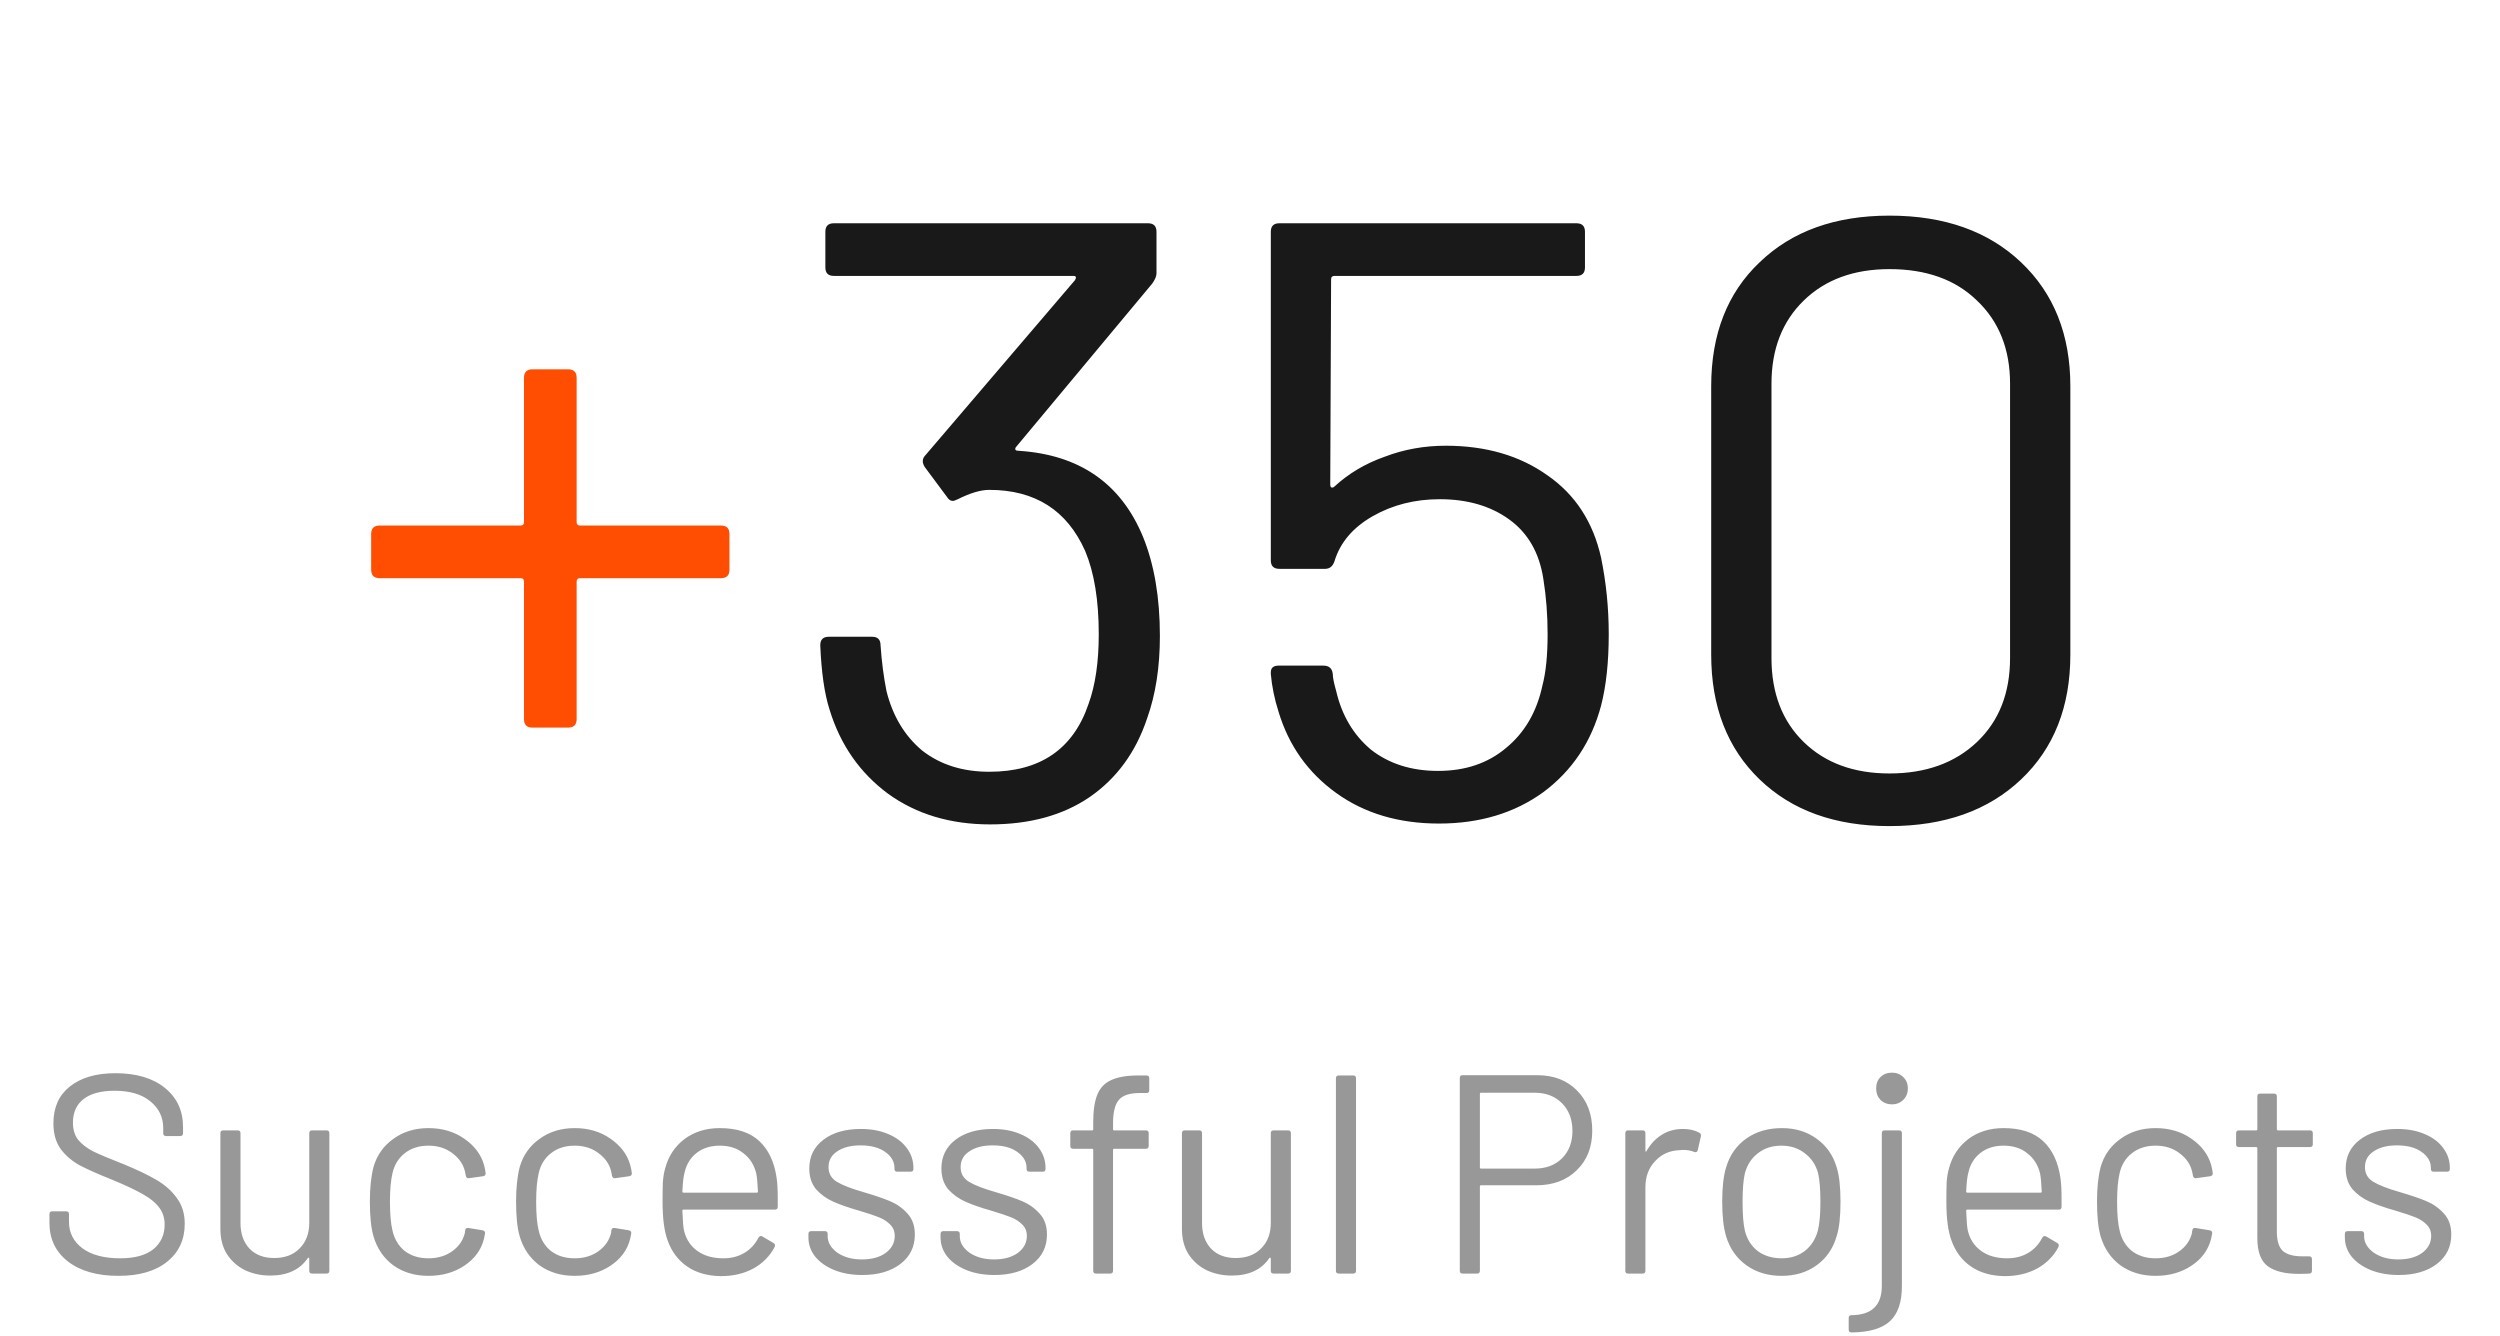 <svg width="159" height="85" viewBox="0 0 159 85" fill="none" xmlns="http://www.w3.org/2000/svg">
<path d="M45.854 33.424C46.214 33.424 46.394 33.604 46.394 33.964V36.232C46.394 36.592 46.214 36.772 45.854 36.772H36.89C36.746 36.772 36.674 36.844 36.674 36.988V45.736C36.674 46.096 36.494 46.276 36.134 46.276H33.866C33.506 46.276 33.326 46.096 33.326 45.736V36.988C33.326 36.844 33.254 36.772 33.11 36.772H24.146C23.786 36.772 23.606 36.592 23.606 36.232V33.964C23.606 33.604 23.786 33.424 24.146 33.424H33.11C33.254 33.424 33.326 33.352 33.326 33.208V24.028C33.326 23.668 33.506 23.488 33.866 23.488H36.134C36.494 23.488 36.674 23.668 36.674 24.028V33.208C36.674 33.352 36.746 33.424 36.89 33.424H45.854Z" fill="#FF4D01"/>
<path d="M72.689 34.126C73.409 35.89 73.769 37.996 73.769 40.444C73.769 42.424 73.499 44.17 72.959 45.682C72.239 47.842 71.015 49.516 69.287 50.704C67.595 51.856 65.489 52.432 62.969 52.432C60.449 52.432 58.289 51.784 56.489 50.488C54.689 49.156 53.447 47.374 52.763 45.142C52.439 44.134 52.241 42.766 52.169 41.038C52.169 40.678 52.349 40.498 52.709 40.498H55.463C55.823 40.498 56.003 40.678 56.003 41.038C56.075 42.082 56.201 43.054 56.381 43.954C56.777 45.538 57.533 46.798 58.649 47.734C59.801 48.634 61.223 49.084 62.915 49.084C66.155 49.084 68.261 47.644 69.233 44.764C69.665 43.576 69.881 42.1 69.881 40.336C69.881 38.176 69.593 36.412 69.017 35.044C67.865 32.452 65.831 31.156 62.915 31.156C62.375 31.156 61.709 31.354 60.917 31.75C60.773 31.822 60.665 31.858 60.593 31.858C60.449 31.858 60.323 31.768 60.215 31.588L58.811 29.698C58.631 29.41 58.649 29.158 58.865 28.942L68.369 17.818C68.477 17.638 68.441 17.548 68.261 17.548H53.033C52.673 17.548 52.493 17.368 52.493 17.008V14.74C52.493 14.38 52.673 14.2 53.033 14.2H73.013C73.373 14.2 73.553 14.38 73.553 14.74V17.386C73.553 17.566 73.463 17.782 73.283 18.034L64.643 28.402C64.571 28.474 64.553 28.546 64.589 28.618C64.625 28.654 64.697 28.672 64.805 28.672C68.657 28.924 71.285 30.742 72.689 34.126ZM101.83 35.476C102.154 37.06 102.316 38.68 102.316 40.336C102.316 42.1 102.154 43.612 101.83 44.872C101.218 47.176 99.994 49.012 98.158 50.38C96.322 51.712 94.108 52.378 91.516 52.378C88.96 52.378 86.782 51.73 84.982 50.434C83.182 49.138 81.958 47.41 81.31 45.25C81.058 44.458 80.896 43.666 80.824 42.874V42.766C80.824 42.478 80.986 42.334 81.31 42.334H84.172C84.532 42.334 84.73 42.514 84.766 42.874C84.766 43.09 84.838 43.45 84.982 43.954C85.342 45.502 86.08 46.744 87.196 47.68C88.348 48.58 89.77 49.03 91.462 49.03C93.19 49.03 94.63 48.544 95.782 47.572C96.97 46.6 97.744 45.268 98.104 43.576C98.32 42.748 98.428 41.668 98.428 40.336C98.428 39.112 98.338 37.942 98.158 36.826C97.906 35.17 97.186 33.91 95.998 33.046C94.81 32.182 93.334 31.75 91.57 31.75C89.986 31.75 88.564 32.11 87.304 32.83C86.044 33.55 85.234 34.504 84.874 35.692C84.766 36.016 84.568 36.178 84.28 36.178H81.364C81.004 36.178 80.824 35.998 80.824 35.638V14.74C80.824 14.38 81.004 14.2 81.364 14.2H100.264C100.624 14.2 100.804 14.38 100.804 14.74V17.008C100.804 17.368 100.624 17.548 100.264 17.548H84.874C84.73 17.548 84.658 17.62 84.658 17.764L84.604 30.832C84.604 30.904 84.622 30.958 84.658 30.994C84.73 31.03 84.802 31.012 84.874 30.94C85.774 30.112 86.836 29.482 88.06 29.05C89.284 28.582 90.58 28.348 91.948 28.348C94.504 28.348 96.664 28.978 98.428 30.238C100.192 31.462 101.326 33.208 101.83 35.476ZM120.172 52.54C116.716 52.54 113.962 51.55 111.91 49.57C109.858 47.59 108.832 44.944 108.832 41.632V24.568C108.832 21.256 109.858 18.628 111.91 16.684C113.962 14.704 116.716 13.714 120.172 13.714C123.664 13.714 126.454 14.704 128.542 16.684C130.63 18.664 131.674 21.292 131.674 24.568V41.632C131.674 44.944 130.63 47.59 128.542 49.57C126.454 51.55 123.664 52.54 120.172 52.54ZM120.172 49.192C122.476 49.192 124.33 48.526 125.734 47.194C127.138 45.862 127.84 44.08 127.84 41.848V24.406C127.84 22.21 127.138 20.446 125.734 19.114C124.366 17.782 122.512 17.116 120.172 17.116C117.904 17.116 116.086 17.782 114.718 19.114C113.35 20.446 112.666 22.21 112.666 24.406V41.848C112.666 44.08 113.35 45.862 114.718 47.194C116.086 48.526 117.904 49.192 120.172 49.192Z" fill="#191919"/>
<path d="M7.537 81.144C6.181 81.144 5.107 80.838 4.315 80.226C3.535 79.614 3.145 78.798 3.145 77.778V77.22C3.145 77.1 3.205 77.04 3.325 77.04H4.207C4.327 77.04 4.387 77.1 4.387 77.22V77.706C4.387 78.402 4.675 78.966 5.251 79.398C5.827 79.818 6.625 80.028 7.645 80.028C8.569 80.028 9.271 79.836 9.751 79.452C10.231 79.056 10.471 78.534 10.471 77.886C10.471 77.466 10.357 77.106 10.129 76.806C9.913 76.506 9.571 76.224 9.103 75.96C8.647 75.696 7.999 75.39 7.159 75.042C6.259 74.682 5.557 74.37 5.053 74.106C4.561 73.83 4.159 73.482 3.847 73.062C3.547 72.63 3.397 72.09 3.397 71.442C3.397 70.434 3.745 69.654 4.441 69.102C5.149 68.538 6.115 68.256 7.339 68.256C8.671 68.256 9.721 68.568 10.489 69.192C11.257 69.816 11.641 70.644 11.641 71.676V72.072C11.641 72.192 11.581 72.252 11.461 72.252H10.561C10.441 72.252 10.381 72.192 10.381 72.072V71.748C10.381 71.052 10.105 70.482 9.553 70.038C9.013 69.594 8.257 69.372 7.285 69.372C6.433 69.372 5.779 69.546 5.323 69.894C4.867 70.242 4.639 70.746 4.639 71.406C4.639 71.838 4.747 72.198 4.963 72.486C5.191 72.762 5.509 73.008 5.917 73.224C6.337 73.428 6.979 73.698 7.843 74.034C8.719 74.394 9.421 74.73 9.949 75.042C10.489 75.354 10.921 75.738 11.245 76.194C11.581 76.638 11.749 77.184 11.749 77.832C11.749 78.84 11.377 79.644 10.633 80.244C9.889 80.844 8.857 81.144 7.537 81.144ZM19.669 72.072C19.669 71.952 19.729 71.892 19.849 71.892H20.767C20.887 71.892 20.947 71.952 20.947 72.072V80.82C20.947 80.94 20.887 81 20.767 81H19.849C19.729 81 19.669 80.94 19.669 80.82V80.046C19.669 80.022 19.657 80.004 19.633 79.992C19.609 79.98 19.591 79.986 19.579 80.01C19.075 80.754 18.277 81.126 17.185 81.126C16.609 81.126 16.075 81.012 15.583 80.784C15.103 80.544 14.719 80.202 14.431 79.758C14.155 79.314 14.017 78.78 14.017 78.156V72.072C14.017 71.952 14.077 71.892 14.197 71.892H15.115C15.235 71.892 15.295 71.952 15.295 72.072V77.778C15.295 78.462 15.487 79.008 15.871 79.416C16.255 79.812 16.777 80.01 17.437 80.01C18.121 80.01 18.661 79.806 19.057 79.398C19.465 78.99 19.669 78.45 19.669 77.778V72.072ZM27.249 81.144C26.385 81.144 25.641 80.922 25.017 80.478C24.405 80.022 23.985 79.41 23.757 78.642C23.601 78.114 23.523 77.37 23.523 76.41C23.523 75.546 23.601 74.814 23.757 74.214C23.973 73.47 24.393 72.876 25.017 72.432C25.641 71.976 26.385 71.748 27.249 71.748C28.125 71.748 28.881 71.97 29.517 72.414C30.165 72.858 30.585 73.41 30.777 74.07C30.837 74.286 30.873 74.466 30.885 74.61V74.646C30.885 74.73 30.831 74.784 30.723 74.808L29.823 74.934H29.787C29.703 74.934 29.649 74.88 29.625 74.772L29.571 74.502C29.463 74.046 29.199 73.662 28.779 73.35C28.359 73.026 27.849 72.864 27.249 72.864C26.649 72.864 26.145 73.026 25.737 73.35C25.341 73.662 25.083 74.082 24.963 74.61C24.855 75.066 24.801 75.672 24.801 76.428C24.801 77.22 24.855 77.832 24.963 78.264C25.083 78.804 25.341 79.236 25.737 79.56C26.145 79.872 26.649 80.028 27.249 80.028C27.837 80.028 28.341 79.878 28.761 79.578C29.193 79.266 29.463 78.87 29.571 78.39V78.318L29.589 78.246C29.601 78.126 29.673 78.078 29.805 78.102L30.687 78.246C30.807 78.27 30.861 78.336 30.849 78.444L30.777 78.804C30.597 79.5 30.183 80.064 29.535 80.496C28.887 80.928 28.125 81.144 27.249 81.144ZM36.548 81.144C35.684 81.144 34.94 80.922 34.316 80.478C33.704 80.022 33.284 79.41 33.056 78.642C32.9 78.114 32.822 77.37 32.822 76.41C32.822 75.546 32.9 74.814 33.056 74.214C33.272 73.47 33.692 72.876 34.316 72.432C34.94 71.976 35.684 71.748 36.548 71.748C37.424 71.748 38.18 71.97 38.816 72.414C39.464 72.858 39.884 73.41 40.076 74.07C40.136 74.286 40.172 74.466 40.184 74.61V74.646C40.184 74.73 40.13 74.784 40.022 74.808L39.122 74.934H39.086C39.002 74.934 38.948 74.88 38.924 74.772L38.87 74.502C38.762 74.046 38.498 73.662 38.078 73.35C37.658 73.026 37.148 72.864 36.548 72.864C35.948 72.864 35.444 73.026 35.036 73.35C34.64 73.662 34.382 74.082 34.262 74.61C34.154 75.066 34.1 75.672 34.1 76.428C34.1 77.22 34.154 77.832 34.262 78.264C34.382 78.804 34.64 79.236 35.036 79.56C35.444 79.872 35.948 80.028 36.548 80.028C37.136 80.028 37.64 79.878 38.06 79.578C38.492 79.266 38.762 78.87 38.87 78.39V78.318L38.888 78.246C38.9 78.126 38.972 78.078 39.104 78.102L39.986 78.246C40.106 78.27 40.16 78.336 40.148 78.444L40.076 78.804C39.896 79.5 39.482 80.064 38.834 80.496C38.186 80.928 37.424 81.144 36.548 81.144ZM49.393 74.916C49.441 75.252 49.465 75.672 49.465 76.176V76.752C49.465 76.872 49.405 76.932 49.285 76.932H43.471C43.423 76.932 43.399 76.956 43.399 77.004C43.423 77.664 43.459 78.09 43.507 78.282C43.639 78.822 43.921 79.248 44.353 79.56C44.785 79.872 45.337 80.028 46.009 80.028C46.513 80.028 46.957 79.914 47.341 79.686C47.725 79.458 48.025 79.134 48.241 78.714C48.313 78.606 48.397 78.582 48.493 78.642L49.195 79.056C49.291 79.116 49.315 79.2 49.267 79.308C48.967 79.884 48.517 80.34 47.917 80.676C47.317 81 46.627 81.162 45.847 81.162C44.995 81.15 44.281 80.946 43.705 80.55C43.129 80.154 42.715 79.602 42.463 78.894C42.247 78.318 42.139 77.49 42.139 76.41C42.139 75.906 42.145 75.498 42.157 75.186C42.181 74.862 42.229 74.574 42.301 74.322C42.505 73.542 42.913 72.918 43.525 72.45C44.149 71.982 44.899 71.748 45.775 71.748C46.867 71.748 47.707 72.024 48.295 72.576C48.883 73.128 49.249 73.908 49.393 74.916ZM45.775 72.864C45.187 72.864 44.695 73.02 44.299 73.332C43.915 73.632 43.663 74.04 43.543 74.556C43.471 74.808 43.423 75.216 43.399 75.78C43.399 75.828 43.423 75.852 43.471 75.852H48.133C48.181 75.852 48.205 75.828 48.205 75.78C48.181 75.24 48.145 74.856 48.097 74.628C47.965 74.088 47.695 73.662 47.287 73.35C46.891 73.026 46.387 72.864 45.775 72.864ZM54.836 81.09C54.164 81.09 53.564 80.982 53.036 80.766C52.52 80.55 52.118 80.262 51.83 79.902C51.554 79.542 51.416 79.14 51.416 78.696V78.48C51.416 78.36 51.476 78.3 51.596 78.3H52.46C52.58 78.3 52.64 78.36 52.64 78.48V78.624C52.64 79.02 52.844 79.368 53.252 79.668C53.672 79.956 54.194 80.1 54.818 80.1C55.442 80.1 55.946 79.962 56.33 79.686C56.714 79.398 56.906 79.038 56.906 78.606C56.906 78.306 56.804 78.06 56.6 77.868C56.408 77.676 56.174 77.526 55.898 77.418C55.634 77.31 55.22 77.172 54.656 77.004C53.984 76.812 53.432 76.62 53 76.428C52.568 76.236 52.202 75.972 51.902 75.636C51.614 75.288 51.47 74.85 51.47 74.322C51.47 73.554 51.77 72.942 52.37 72.486C52.97 72.03 53.762 71.802 54.746 71.802C55.406 71.802 55.988 71.91 56.492 72.126C57.008 72.342 57.404 72.642 57.68 73.026C57.956 73.398 58.094 73.818 58.094 74.286V74.34C58.094 74.46 58.034 74.52 57.914 74.52H57.068C56.948 74.52 56.888 74.46 56.888 74.34V74.286C56.888 73.878 56.69 73.536 56.294 73.26C55.91 72.984 55.388 72.846 54.728 72.846C54.116 72.846 53.624 72.972 53.252 73.224C52.88 73.464 52.694 73.8 52.694 74.232C52.694 74.64 52.874 74.952 53.234 75.168C53.594 75.384 54.152 75.6 54.908 75.816C55.604 76.02 56.168 76.212 56.6 76.392C57.032 76.572 57.404 76.836 57.716 77.184C58.028 77.52 58.184 77.964 58.184 78.516C58.184 79.296 57.878 79.92 57.266 80.388C56.654 80.856 55.844 81.09 54.836 81.09ZM63.239 81.09C62.566 81.09 61.967 80.982 61.438 80.766C60.922 80.55 60.52 80.262 60.233 79.902C59.956 79.542 59.819 79.14 59.819 78.696V78.48C59.819 78.36 59.879 78.3 59.998 78.3H60.862C60.983 78.3 61.042 78.36 61.042 78.48V78.624C61.042 79.02 61.246 79.368 61.654 79.668C62.075 79.956 62.596 80.1 63.221 80.1C63.844 80.1 64.349 79.962 64.733 79.686C65.117 79.398 65.308 79.038 65.308 78.606C65.308 78.306 65.207 78.06 65.002 77.868C64.811 77.676 64.576 77.526 64.3 77.418C64.037 77.31 63.623 77.172 63.059 77.004C62.386 76.812 61.834 76.62 61.403 76.428C60.971 76.236 60.605 75.972 60.304 75.636C60.017 75.288 59.873 74.85 59.873 74.322C59.873 73.554 60.172 72.942 60.773 72.486C61.373 72.03 62.164 71.802 63.148 71.802C63.809 71.802 64.391 71.91 64.894 72.126C65.41 72.342 65.806 72.642 66.082 73.026C66.359 73.398 66.496 73.818 66.496 74.286V74.34C66.496 74.46 66.436 74.52 66.317 74.52H65.471C65.35 74.52 65.29 74.46 65.29 74.34V74.286C65.29 73.878 65.093 73.536 64.697 73.26C64.312 72.984 63.791 72.846 63.13 72.846C62.519 72.846 62.026 72.972 61.654 73.224C61.282 73.464 61.096 73.8 61.096 74.232C61.096 74.64 61.276 74.952 61.636 75.168C61.996 75.384 62.554 75.6 63.31 75.816C64.007 76.02 64.57 76.212 65.002 76.392C65.434 76.572 65.806 76.836 66.118 77.184C66.43 77.52 66.587 77.964 66.587 78.516C66.587 79.296 66.281 79.92 65.668 80.388C65.056 80.856 64.246 81.09 63.239 81.09ZM72.499 69.516C71.839 69.516 71.389 69.666 71.149 69.966C70.909 70.254 70.789 70.752 70.789 71.46V71.82C70.789 71.868 70.813 71.892 70.861 71.892H72.877C72.997 71.892 73.057 71.952 73.057 72.072V72.882C73.057 73.002 72.997 73.062 72.877 73.062H70.861C70.813 73.062 70.789 73.086 70.789 73.134V80.82C70.789 80.94 70.729 81 70.609 81H69.709C69.589 81 69.529 80.94 69.529 80.82V73.134C69.529 73.086 69.505 73.062 69.457 73.062H68.251C68.131 73.062 68.071 73.002 68.071 72.882V72.072C68.071 71.952 68.131 71.892 68.251 71.892H69.457C69.505 71.892 69.529 71.868 69.529 71.82V71.388C69.529 70.644 69.613 70.062 69.781 69.642C69.949 69.21 70.237 68.898 70.645 68.706C71.065 68.502 71.647 68.4 72.391 68.4H72.913C73.033 68.4 73.093 68.46 73.093 68.58V69.336C73.093 69.456 73.033 69.516 72.913 69.516H72.499ZM80.823 72.072C80.823 71.952 80.883 71.892 81.003 71.892H81.921C82.041 71.892 82.101 71.952 82.101 72.072V80.82C82.101 80.94 82.041 81 81.921 81H81.003C80.883 81 80.823 80.94 80.823 80.82V80.046C80.823 80.022 80.811 80.004 80.787 79.992C80.763 79.98 80.745 79.986 80.733 80.01C80.229 80.754 79.431 81.126 78.339 81.126C77.763 81.126 77.229 81.012 76.737 80.784C76.257 80.544 75.873 80.202 75.585 79.758C75.309 79.314 75.171 78.78 75.171 78.156V72.072C75.171 71.952 75.231 71.892 75.351 71.892H76.269C76.389 71.892 76.449 71.952 76.449 72.072V77.778C76.449 78.462 76.641 79.008 77.025 79.416C77.409 79.812 77.931 80.01 78.591 80.01C79.275 80.01 79.815 79.806 80.211 79.398C80.619 78.99 80.823 78.45 80.823 77.778V72.072ZM85.145 81C85.025 81 84.965 80.94 84.965 80.82V68.58C84.965 68.46 85.025 68.4 85.145 68.4H86.063C86.183 68.4 86.243 68.46 86.243 68.58V80.82C86.243 80.94 86.183 81 86.063 81H85.145ZM97.757 68.382C98.813 68.382 99.659 68.706 100.295 69.354C100.943 70.002 101.267 70.854 101.267 71.91C101.267 72.954 100.937 73.794 100.277 74.43C99.629 75.066 98.771 75.384 97.703 75.384H94.193C94.145 75.384 94.121 75.408 94.121 75.456V80.82C94.121 80.94 94.061 81 93.941 81H93.023C92.903 81 92.843 80.94 92.843 80.82V68.562C92.843 68.442 92.903 68.382 93.023 68.382H97.757ZM97.613 74.322C98.321 74.322 98.897 74.106 99.341 73.674C99.785 73.23 100.007 72.648 100.007 71.928C100.007 71.196 99.785 70.608 99.341 70.164C98.897 69.72 98.321 69.498 97.613 69.498H94.193C94.145 69.498 94.121 69.522 94.121 69.57V74.25C94.121 74.298 94.145 74.322 94.193 74.322H97.613ZM107.042 71.802C107.438 71.802 107.78 71.88 108.068 72.036C108.164 72.084 108.2 72.162 108.176 72.27L107.978 73.152C107.942 73.272 107.864 73.308 107.744 73.26C107.54 73.176 107.306 73.134 107.042 73.134L106.808 73.152C106.184 73.176 105.668 73.41 105.26 73.854C104.852 74.286 104.648 74.838 104.648 75.51V80.82C104.648 80.94 104.588 81 104.468 81H103.55C103.43 81 103.37 80.94 103.37 80.82V72.072C103.37 71.952 103.43 71.892 103.55 71.892H104.468C104.588 71.892 104.648 71.952 104.648 72.072V73.17C104.648 73.206 104.654 73.23 104.666 73.242C104.69 73.242 104.708 73.23 104.72 73.206C104.972 72.762 105.29 72.42 105.674 72.18C106.07 71.928 106.526 71.802 107.042 71.802ZM113.312 81.144C112.448 81.144 111.704 80.922 111.08 80.478C110.456 80.034 110.024 79.422 109.784 78.642C109.616 78.09 109.532 77.352 109.532 76.428C109.532 75.504 109.616 74.772 109.784 74.232C110.012 73.464 110.438 72.858 111.062 72.414C111.686 71.97 112.442 71.748 113.33 71.748C114.182 71.748 114.914 71.97 115.526 72.414C116.15 72.858 116.576 73.458 116.804 74.214C116.972 74.73 117.056 75.468 117.056 76.428C117.056 77.4 116.972 78.138 116.804 78.642C116.576 79.422 116.15 80.034 115.526 80.478C114.914 80.922 114.176 81.144 113.312 81.144ZM113.312 80.028C113.888 80.028 114.38 79.872 114.788 79.56C115.196 79.236 115.472 78.804 115.616 78.264C115.724 77.832 115.778 77.226 115.778 76.446C115.778 75.654 115.73 75.048 115.634 74.628C115.49 74.088 115.208 73.662 114.788 73.35C114.38 73.026 113.882 72.864 113.294 72.864C112.706 72.864 112.208 73.026 111.8 73.35C111.392 73.662 111.116 74.088 110.972 74.628C110.876 75.048 110.828 75.654 110.828 76.446C110.828 77.238 110.876 77.844 110.972 78.264C111.104 78.804 111.374 79.236 111.782 79.56C112.202 79.872 112.712 80.028 113.312 80.028ZM120.331 70.236C120.031 70.236 119.785 70.14 119.593 69.948C119.413 69.756 119.323 69.516 119.323 69.228C119.323 68.928 119.413 68.688 119.593 68.508C119.785 68.316 120.031 68.22 120.331 68.22C120.619 68.22 120.859 68.316 121.051 68.508C121.243 68.688 121.339 68.928 121.339 69.228C121.339 69.516 121.243 69.756 121.051 69.948C120.859 70.14 120.619 70.236 120.331 70.236ZM117.757 84.744C117.637 84.744 117.577 84.684 117.577 84.564V83.826C117.577 83.706 117.637 83.646 117.757 83.646C119.041 83.634 119.683 83.016 119.683 81.792V72.072C119.683 71.952 119.743 71.892 119.863 71.892H120.781C120.901 71.892 120.961 71.952 120.961 72.072V81.792C120.961 82.812 120.709 83.556 120.205 84.024C119.701 84.492 118.885 84.732 117.757 84.744ZM131.043 74.916C131.091 75.252 131.115 75.672 131.115 76.176V76.752C131.115 76.872 131.055 76.932 130.935 76.932H125.121C125.073 76.932 125.049 76.956 125.049 77.004C125.073 77.664 125.109 78.09 125.157 78.282C125.289 78.822 125.571 79.248 126.003 79.56C126.435 79.872 126.987 80.028 127.659 80.028C128.163 80.028 128.607 79.914 128.991 79.686C129.375 79.458 129.675 79.134 129.891 78.714C129.963 78.606 130.047 78.582 130.143 78.642L130.845 79.056C130.941 79.116 130.965 79.2 130.917 79.308C130.617 79.884 130.167 80.34 129.567 80.676C128.967 81 128.277 81.162 127.497 81.162C126.645 81.15 125.931 80.946 125.355 80.55C124.779 80.154 124.365 79.602 124.113 78.894C123.897 78.318 123.789 77.49 123.789 76.41C123.789 75.906 123.795 75.498 123.807 75.186C123.831 74.862 123.879 74.574 123.951 74.322C124.155 73.542 124.563 72.918 125.175 72.45C125.799 71.982 126.549 71.748 127.425 71.748C128.517 71.748 129.357 72.024 129.945 72.576C130.533 73.128 130.899 73.908 131.043 74.916ZM127.425 72.864C126.837 72.864 126.345 73.02 125.949 73.332C125.565 73.632 125.313 74.04 125.193 74.556C125.121 74.808 125.073 75.216 125.049 75.78C125.049 75.828 125.073 75.852 125.121 75.852H129.783C129.831 75.852 129.855 75.828 129.855 75.78C129.831 75.24 129.795 74.856 129.747 74.628C129.615 74.088 129.345 73.662 128.937 73.35C128.541 73.026 128.037 72.864 127.425 72.864ZM137.095 81.144C136.231 81.144 135.487 80.922 134.863 80.478C134.251 80.022 133.831 79.41 133.603 78.642C133.447 78.114 133.369 77.37 133.369 76.41C133.369 75.546 133.447 74.814 133.603 74.214C133.819 73.47 134.239 72.876 134.863 72.432C135.487 71.976 136.231 71.748 137.095 71.748C137.971 71.748 138.727 71.97 139.363 72.414C140.011 72.858 140.431 73.41 140.623 74.07C140.683 74.286 140.719 74.466 140.731 74.61V74.646C140.731 74.73 140.677 74.784 140.569 74.808L139.669 74.934H139.633C139.549 74.934 139.495 74.88 139.471 74.772L139.417 74.502C139.309 74.046 139.045 73.662 138.625 73.35C138.205 73.026 137.695 72.864 137.095 72.864C136.495 72.864 135.991 73.026 135.583 73.35C135.187 73.662 134.929 74.082 134.809 74.61C134.701 75.066 134.647 75.672 134.647 76.428C134.647 77.22 134.701 77.832 134.809 78.264C134.929 78.804 135.187 79.236 135.583 79.56C135.991 79.872 136.495 80.028 137.095 80.028C137.683 80.028 138.187 79.878 138.607 79.578C139.039 79.266 139.309 78.87 139.417 78.39V78.318L139.435 78.246C139.447 78.126 139.519 78.078 139.651 78.102L140.533 78.246C140.653 78.27 140.707 78.336 140.695 78.444L140.623 78.804C140.443 79.5 140.029 80.064 139.381 80.496C138.733 80.928 137.971 81.144 137.095 81.144ZM147.094 72.774C147.094 72.894 147.034 72.954 146.914 72.954H144.88C144.832 72.954 144.808 72.978 144.808 73.026V78.336C144.808 78.912 144.934 79.32 145.186 79.56C145.45 79.788 145.858 79.902 146.41 79.902H146.86C146.98 79.902 147.04 79.962 147.04 80.082V80.82C147.04 80.94 146.98 81 146.86 81C146.716 81.012 146.494 81.018 146.194 81.018C145.33 81.018 144.676 80.856 144.232 80.532C143.788 80.208 143.566 79.608 143.566 78.732V73.026C143.566 72.978 143.542 72.954 143.494 72.954H142.396C142.276 72.954 142.216 72.894 142.216 72.774V72.072C142.216 71.952 142.276 71.892 142.396 71.892H143.494C143.542 71.892 143.566 71.868 143.566 71.82V69.732C143.566 69.612 143.626 69.552 143.746 69.552H144.628C144.748 69.552 144.808 69.612 144.808 69.732V71.82C144.808 71.868 144.832 71.892 144.88 71.892H146.914C147.034 71.892 147.094 71.952 147.094 72.072V72.774ZM152.553 81.09C151.881 81.09 151.281 80.982 150.753 80.766C150.237 80.55 149.835 80.262 149.547 79.902C149.271 79.542 149.133 79.14 149.133 78.696V78.48C149.133 78.36 149.193 78.3 149.313 78.3H150.177C150.297 78.3 150.357 78.36 150.357 78.48V78.624C150.357 79.02 150.561 79.368 150.969 79.668C151.389 79.956 151.911 80.1 152.535 80.1C153.159 80.1 153.663 79.962 154.047 79.686C154.431 79.398 154.623 79.038 154.623 78.606C154.623 78.306 154.521 78.06 154.317 77.868C154.125 77.676 153.891 77.526 153.615 77.418C153.351 77.31 152.937 77.172 152.373 77.004C151.701 76.812 151.149 76.62 150.717 76.428C150.285 76.236 149.919 75.972 149.619 75.636C149.331 75.288 149.187 74.85 149.187 74.322C149.187 73.554 149.487 72.942 150.087 72.486C150.687 72.03 151.479 71.802 152.463 71.802C153.123 71.802 153.705 71.91 154.209 72.126C154.725 72.342 155.121 72.642 155.397 73.026C155.673 73.398 155.811 73.818 155.811 74.286V74.34C155.811 74.46 155.751 74.52 155.631 74.52H154.785C154.665 74.52 154.605 74.46 154.605 74.34V74.286C154.605 73.878 154.407 73.536 154.011 73.26C153.627 72.984 153.105 72.846 152.445 72.846C151.833 72.846 151.341 72.972 150.969 73.224C150.597 73.464 150.411 73.8 150.411 74.232C150.411 74.64 150.591 74.952 150.951 75.168C151.311 75.384 151.869 75.6 152.625 75.816C153.321 76.02 153.885 76.212 154.317 76.392C154.749 76.572 155.121 76.836 155.433 77.184C155.745 77.52 155.901 77.964 155.901 78.516C155.901 79.296 155.595 79.92 154.983 80.388C154.371 80.856 153.561 81.09 152.553 81.09Z" fill="#989899"/>
</svg>
